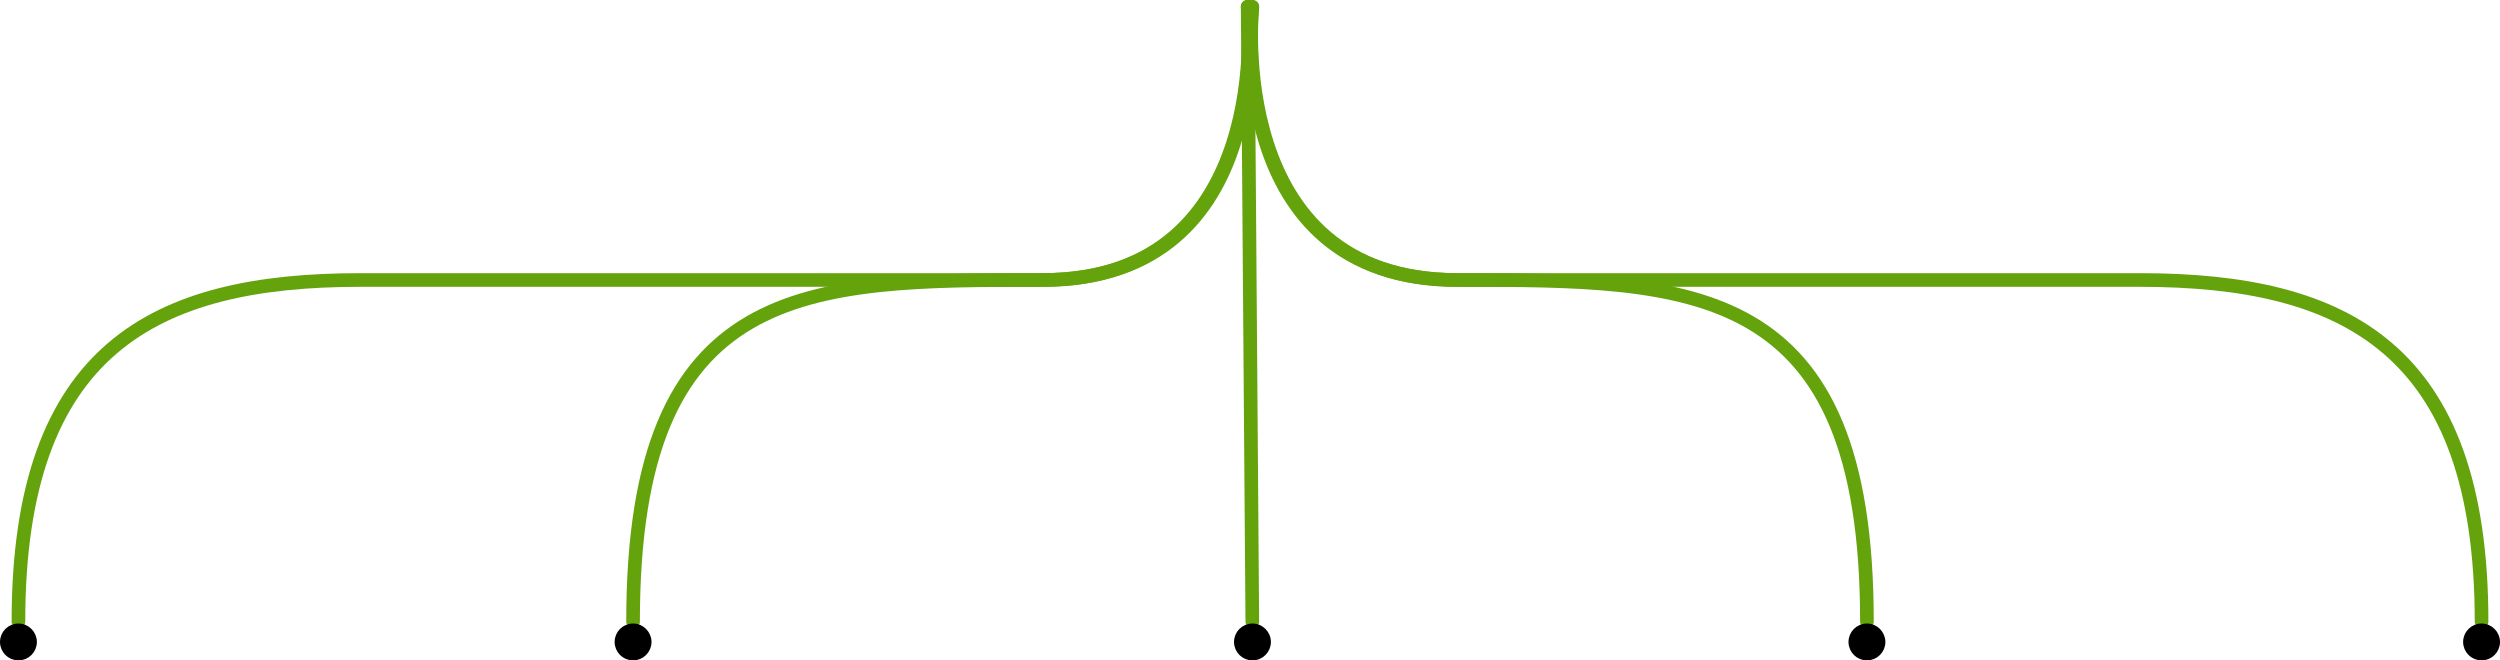 <?xml version="1.0" encoding="UTF-8" standalone="no"?>
<!-- Created with Inkscape (http://www.inkscape.org/) -->

<svg
   width="183.038mm"
   height="48.35mm"
   viewBox="0 0 183.038 48.35"
   version="1.1"
   id="svg1"
   xmlns="http://www.w3.org/2000/svg"
   xmlns:svg="http://www.w3.org/2000/svg">
  <defs
     id="defs1">
    <marker
       style="overflow:visible"
       id="ColoredDot"
       refX="-3"
       refY="0"
       orient="auto"
       markerWidth="0.5"
       markerHeight="0.5"
       viewBox="0 0 1 1"
       preserveAspectRatio="xMidYMid">
      <path
         transform="scale(0.45)"
         style="fill:context-fill;fill-rule:evenodd;stroke:context-stroke;stroke-width:2"
         d="M 5,0 C 5,2.76 2.76,5 0,5 -2.76,5 -5,2.76 -5,0 c 0,-2.76 2.3,-5 5,-5 2.76,0 5,2.24 5,5 z"
         id="path20" />
    </marker>
  </defs>
  <g
     id="layer1"
     transform="translate(-8.312,-9.5)">
    <path
       style="fill:none;stroke:#65a30d;stroke-width:1;stroke-linecap:round;stroke-linejoin:round;stroke-dasharray:none;stroke-opacity:1;marker-end:url(#ColoredDot)"
       d="m 100,10 c 0,0 -2.118,20 15,20 17.118,0 35,0 50,0 15,0 25,5 25,25"
       id="path2" />
    <path
       style="fill:none;stroke:#65a30d;stroke-width:1;stroke-linecap:round;stroke-linejoin:round;stroke-dasharray:none;stroke-opacity:1;marker-end:url(#ColoredDot)"
       d="m 100,10 c 0,0 -2.315,20 15,20 17.315,0 30,0 30,25"
       id="path1" />
    <path
       style="display:inline;fill:none;stroke:#65a30d;stroke-width:1;stroke-linecap:round;stroke-linejoin:round;stroke-dasharray:none;stroke-opacity:1;marker-end:url(#ColoredDot)"
       d="M 99.662,10 100,55"
       id="path3" />
    <path
       style="fill:none;stroke:#65a30d;stroke-width:1;stroke-linecap:round;stroke-linejoin:round;stroke-dasharray:none;stroke-opacity:1;marker-end:url(#ColoredDot)"
       d="m 99.662,10 c 0,0 2.315,20 -15,20 -17.315,0 -30,0 -30,25"
       id="path1-5" />
    <path
       style="fill:none;stroke:#65a30d;stroke-width:1;stroke-linecap:round;stroke-linejoin:round;stroke-dasharray:none;stroke-opacity:1;marker-end:url(#ColoredDot)"
       d="m 99.662,10 c 0,0 2.118,20 -15,20 -17.118,0 -35,0 -50,0 -15,0 -25,5 -25,25"
       id="path2-3" />
  </g>
</svg>
